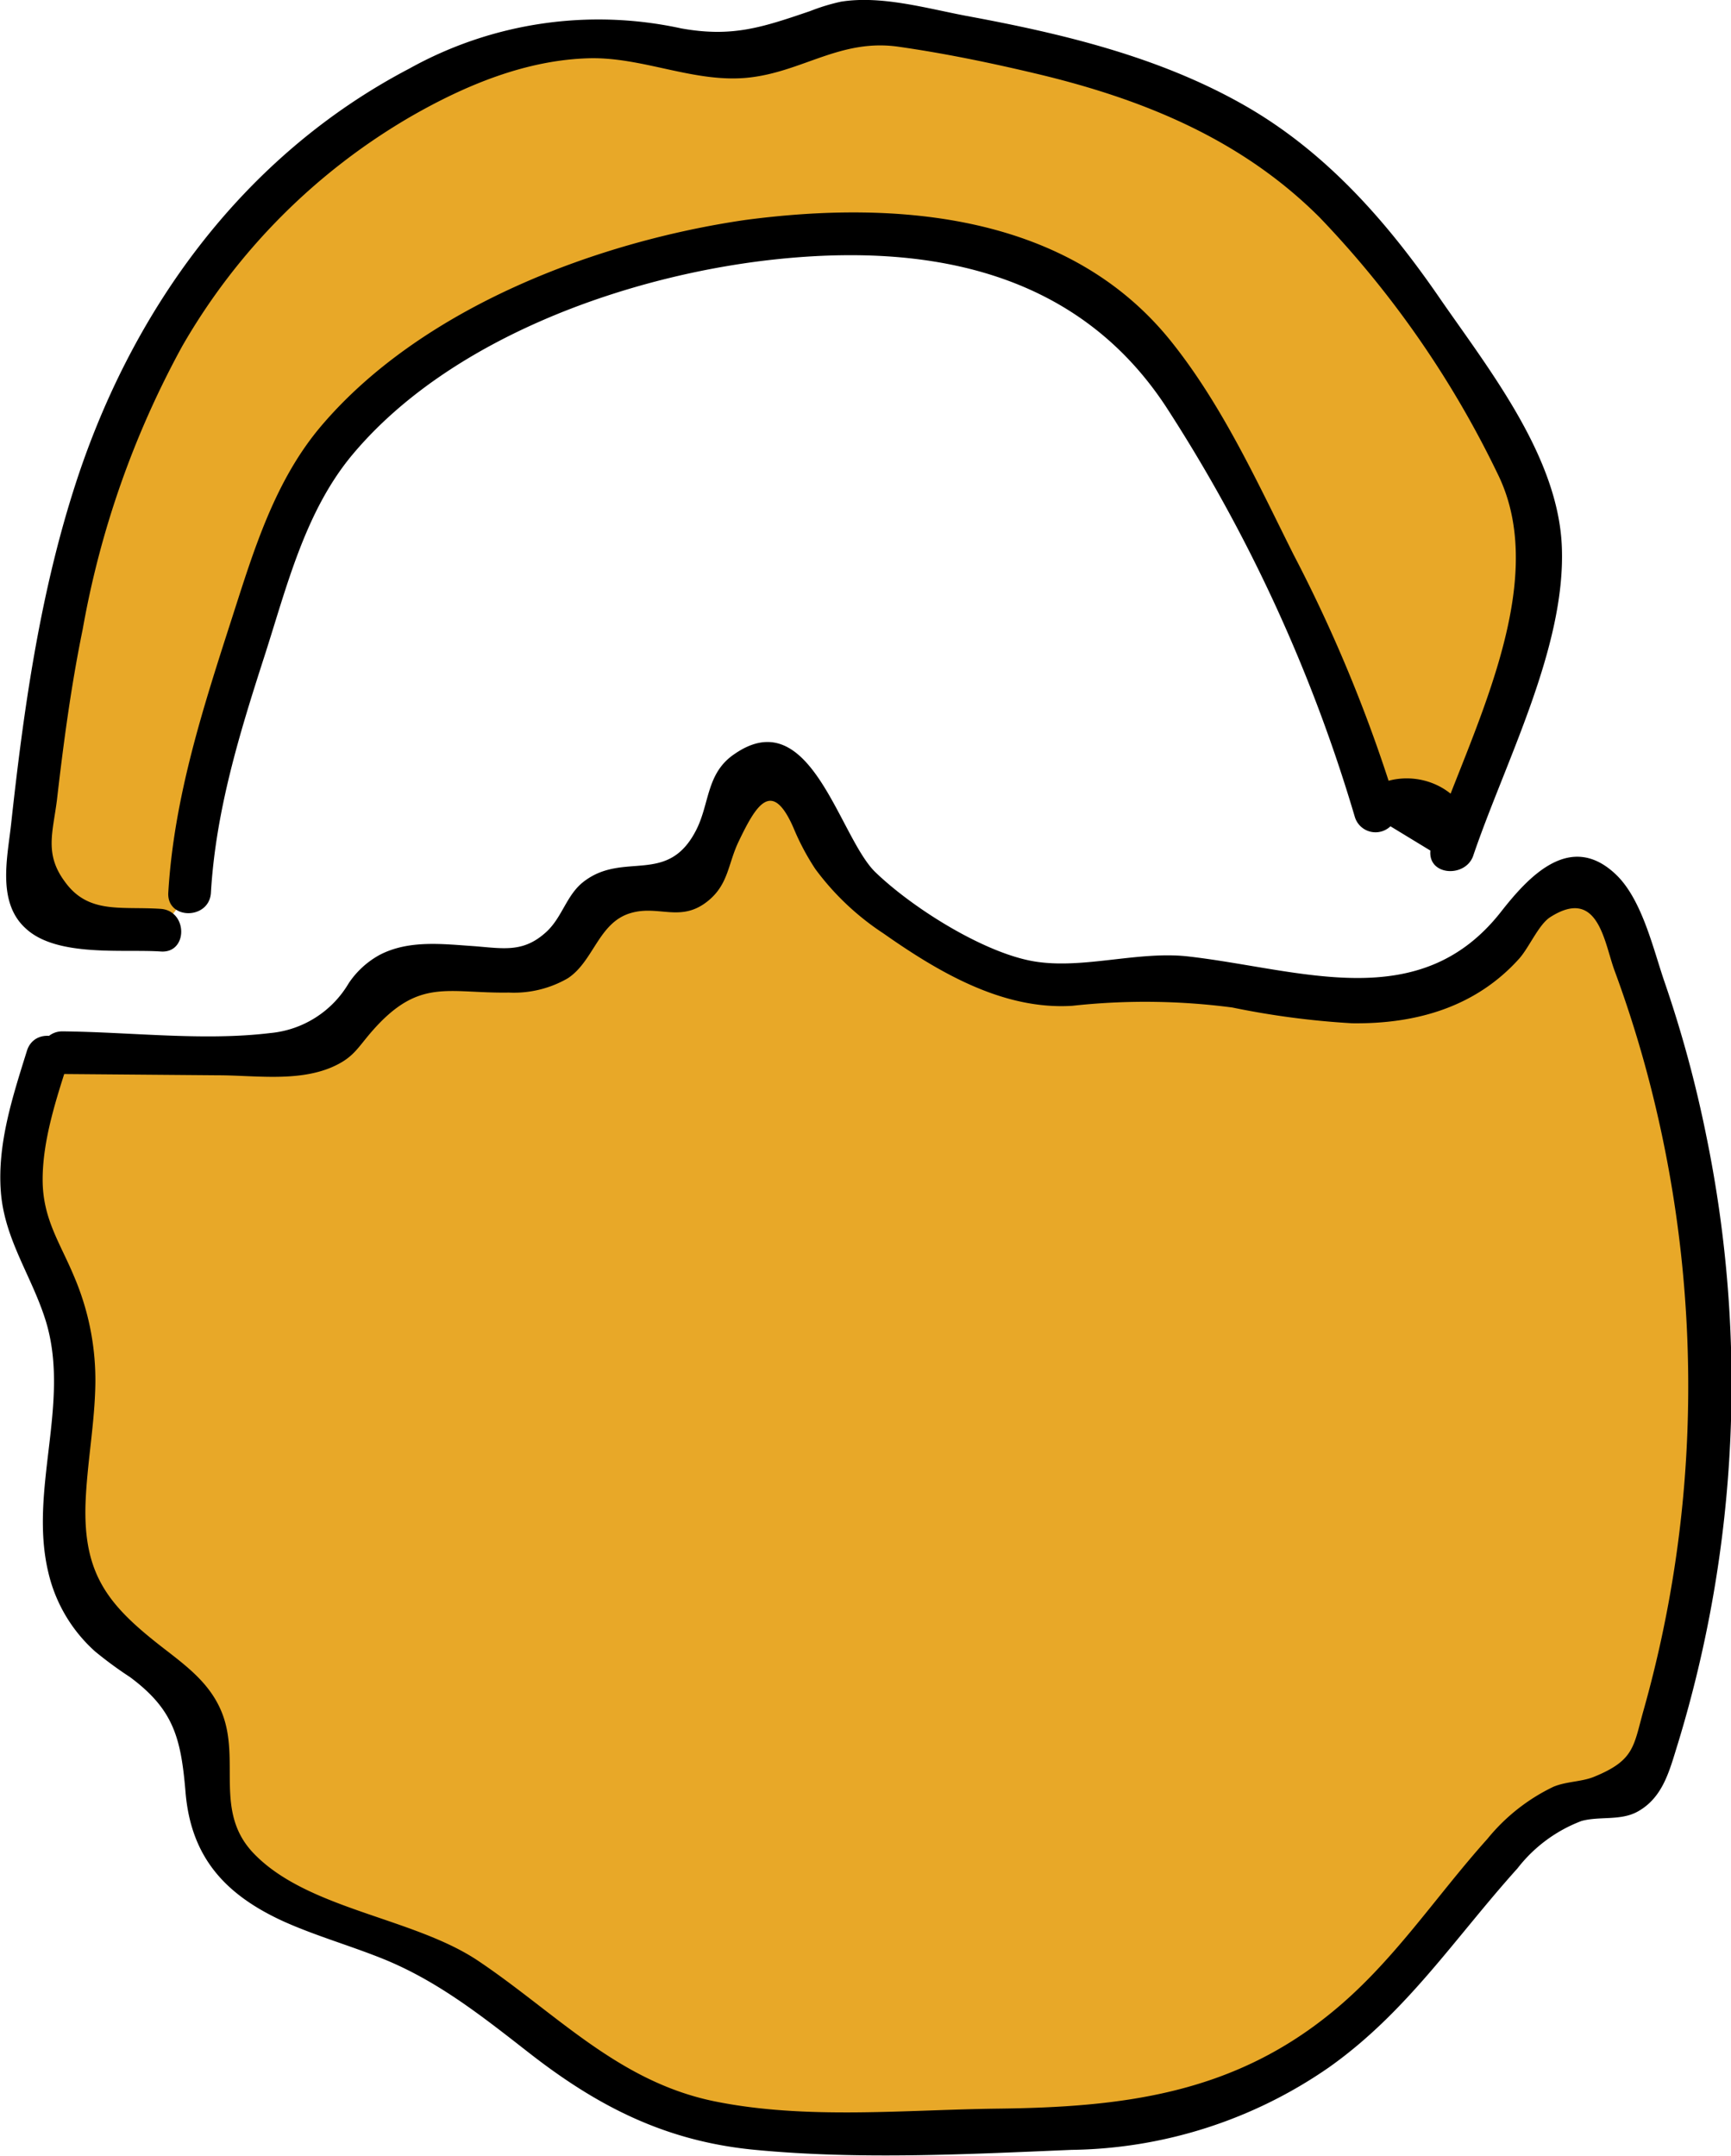 <svg xmlns="http://www.w3.org/2000/svg" viewBox="0 0 121.79 151.7"><defs><style>.cls-1{fill:#e8a828;}</style></defs><title>beard4</title><g id="Calque_2" data-name="Calque 2"><g id="Gros_bouc" data-name="Gros bouc"><path class="cls-1" d="M13.34,62.81c.16-5.6,1.89-11,3.61-16.37l1.26-3.92c1.15-3.57,2.33-7.21,4.51-10.27A27.27,27.27,0,0,1,30,25.61,54.78,54.78,0,0,1,61.1,16.47c5.75.1,11.7,1.22,16.29,4.68,4.34,3.27,7,8.27,9.49,13.1,3.83,7.37,7.69,14.81,9.89,22.83,1.71-2.32,6.27,0,5.37,2.77l4.59-13.52c1-2.81,1.91-5.73,1.59-8.68s-1.88-5.55-3.41-8.07c-4.25-7-8.68-14.27-15.36-19.08C82.09,5.14,72.69,3.42,63.63,1.84a12.27,12.27,0,0,0-4.43-.22c-2,.4-3.69,1.77-5.66,2.24-2.83.68-5.71-.55-8.58-1-5.27-.89-10.67.79-15.4,3.29A45.44,45.44,0,0,0,13.25,20.79C5.47,32.31,3.43,46.67,2,60.5c-.13,1.32-.19,2.86.79,3.75a4.36,4.36,0,0,0,2.7.82l5.77.39"/><path d="M14.84,62.81c.34-5.76,2-11.16,3.76-16.62C20.17,41.32,21.45,36,24.79,32c6.81-8.15,19.13-12.54,29.4-13.71C65,17.07,75.62,18.91,82,28.56A110.49,110.49,0,0,1,95.32,57.47a1.52,1.52,0,0,0,2.51.67l2.81,1.71c-.17,1.77,2.43,1.92,3,.4,2.23-6.59,6.51-14.63,6.25-21.72-.22-6.31-5-12.37-8.49-17.4-3.69-5.39-8-10.36-13.76-13.67C81.61,4,74.77,2.37,68,1.12c-2.8-.53-6-1.46-8.84-1A14,14,0,0,0,57,.78C53.62,1.93,51.53,2.64,47.94,2A27.36,27.36,0,0,0,28.81,4.82C17,11,9.1,22,5.15,34.57,2.75,42.17,1.64,50.11.78,58c-.25,2.3-1,5.46,1,7.3,2.17,2.07,6.88,1.47,9.53,1.65,1.92.14,1.92-2.86,0-3-2.79-.19-5.1.4-6.76-1.93C3.13,60.1,3.71,58.59,4,56.34c.46-4,1-8.08,1.82-12.07a65.06,65.06,0,0,1,7-19.91A44.08,44.08,0,0,1,28.94,8.18C32.74,6,37,4.22,41.44,4.1,45.26,4,48.88,5.87,52.68,5.46S59.15,2.7,63.23,3.29c3.22.46,6.46,1.13,9.62,1.88,7.48,1.77,14.46,4.59,20,10.13a69.79,69.79,0,0,1,12.56,18.12c3.8,7.83-2.09,18.38-4.68,26l2.94.4c.43-4.4-4.76-6.58-7.93-3.84l2.5.67A103.94,103.94,0,0,0,91,39c-2.55-5.1-5-10.47-8.58-14.95-7.19-9-19.25-10-30-8.57C42,17,29.76,21.61,22.67,29.89c-3.32,3.87-4.8,8.78-6.33,13.54-2.05,6.37-4.1,12.66-4.5,19.38-.11,1.93,2.89,1.92,3,0Z"/><path class="cls-1" d="M4.35,74.07,19,74.19c1.75,0,3.69,0,4.95-1.25,1-1,1.35-2.45,2.3-3.46,3.4-3.64,11.18,1.22,13.93-2.94.69-1.05.83-2.49,1.83-3.26,1.64-1.28,4.15.24,6.07-.55s2.22-3.15,2.64-5.1,1.85-4.25,3.79-3.76c1.62.4,2.11,2.38,2.7,3.94,1.76,4.62,6.47,7.3,10.85,9.6a13.68,13.68,0,0,0,5.42,2A23.93,23.93,0,0,0,78,68.83c4.82-.65,9.63.9,14.46,1.52s10.41,0,13.38-3.91c1.61-2.09,3.33-5.37,5.8-4.42a4.49,4.49,0,0,1,2.17,2.73,86,86,0,0,1,2.3,59.26,3.74,3.74,0,0,1-1.29,2.11,5.53,5.53,0,0,1-2.67.45c-3.92.27-6.56,4-8.9,7.1-5.29,7.1-12.31,13.45-21,15.38a49.91,49.91,0,0,1-10.37.84L61.37,150c-5.47.06-11.13.09-16.13-2.12-6-2.64-10.31-8.18-16.29-10.83-5.47-2.42-13.22-3.47-14.28-9.36-.39-2.12.33-4.38-.36-6.41-1.11-3.31-5.2-4.45-7.52-7.06C1.72,108.53,7,99.22,4.5,92c-.67-1.92-1.88-3.62-2.5-5.56C.73,82.52,2,78.27,3.32,74.34"/><path d="M4.35,75.57l11,.09c2.51,0,5.56.48,8-.57,1.51-.66,1.77-1.31,2.79-2.49,3.34-3.84,5.32-2.69,9.66-2.76a7.57,7.57,0,0,0,4.14-1c1.83-1.19,2.16-3.92,4.42-4.59,2-.6,3.55.71,5.48-.88,1.42-1.17,1.38-2.59,2.12-4.14,1.23-2.57,2.34-4.46,3.86-1a17.24,17.24,0,0,0,1.54,2.91,18.69,18.69,0,0,0,4.8,4.54c3.9,2.74,8.42,5.4,13.29,5.09a47,47,0,0,1,11.25.12A58.24,58.24,0,0,0,95.13,72c4.51.06,8.69-1.14,11.75-4.54.7-.78,1.37-2.39,2.18-2.92,3.42-2.19,3.81,1.82,4.55,3.79a82.15,82.15,0,0,1,2.56,8.26,85.3,85.3,0,0,1,2.57,23.6,83.72,83.72,0,0,1-3.08,20.07c-.74,2.61-.62,3.59-3.53,4.77-.88.35-1.91.31-2.83.69a13.49,13.49,0,0,0-4.65,3.67c-3.73,4.16-6.68,8.77-11.09,12.32-7,5.66-14.68,6.56-23.41,6.66-6.5.08-13.43.79-19.85-.51-6.8-1.38-11.14-6.19-16.67-9.9-4.58-3.06-12-3.6-15.79-7.56-2.81-2.94-.89-6.55-2.23-9.9-.77-1.92-2.26-3.1-3.85-4.33-4-3.07-5.93-5.2-5.74-10.45.11-2.8.65-5.58.69-8.38a18.55,18.55,0,0,0-1.5-7.53C4.23,87.45,3,85.76,3,83s.94-5.63,1.79-8.28c.59-1.84-2.3-2.63-2.89-.8-1,3.21-2.1,6.54-1.84,9.94s2.23,6,3.19,9.18c1.71,5.75-1.25,11.83.16,17.64a10.71,10.71,0,0,0,3.28,5.52A27.55,27.55,0,0,0,9.14,118c3.06,2.27,3.59,4.26,3.91,8.06.37,4.6,2.77,7.25,6.91,9.14,2.23,1,4.61,1.68,6.89,2.59,3.93,1.57,7.07,4.08,10.38,6.66,4.88,3.81,9.67,6.23,15.9,6.82,7.3.7,14.94.31,22.26,0a32.49,32.49,0,0,0,18.12-5.81c5.49-3.89,8.85-9.1,13.26-14a10.31,10.31,0,0,1,4.5-3.33c1.26-.35,2.73,0,3.93-.65,1.83-1,2.27-2.94,2.86-4.82a86.67,86.67,0,0,0,2-42.7,84.8,84.8,0,0,0-2.94-10.85c-.8-2.31-1.58-5.83-3.44-7.59-3.17-3-6.07.08-8.06,2.62-5.74,7.34-14.08,4.07-22,3.16-3.63-.42-7.66,1-11.16.29s-8.32-3.76-10.87-6.22-4.55-12-9.89-8.33c-2,1.33-1.76,3.44-2.69,5.31-2,4-5.09,1.52-7.91,3.66-1.25.94-1.52,2.52-2.67,3.57-1.58,1.44-2.93,1.17-5,1-2.24-.15-4.65-.47-6.72.61a6.18,6.18,0,0,0-2.18,2A7.17,7.17,0,0,1,19,72.69c-4.71.57-9.87-.08-14.63-.12a1.5,1.5,0,0,0,0,3Z"/></g></g></svg>